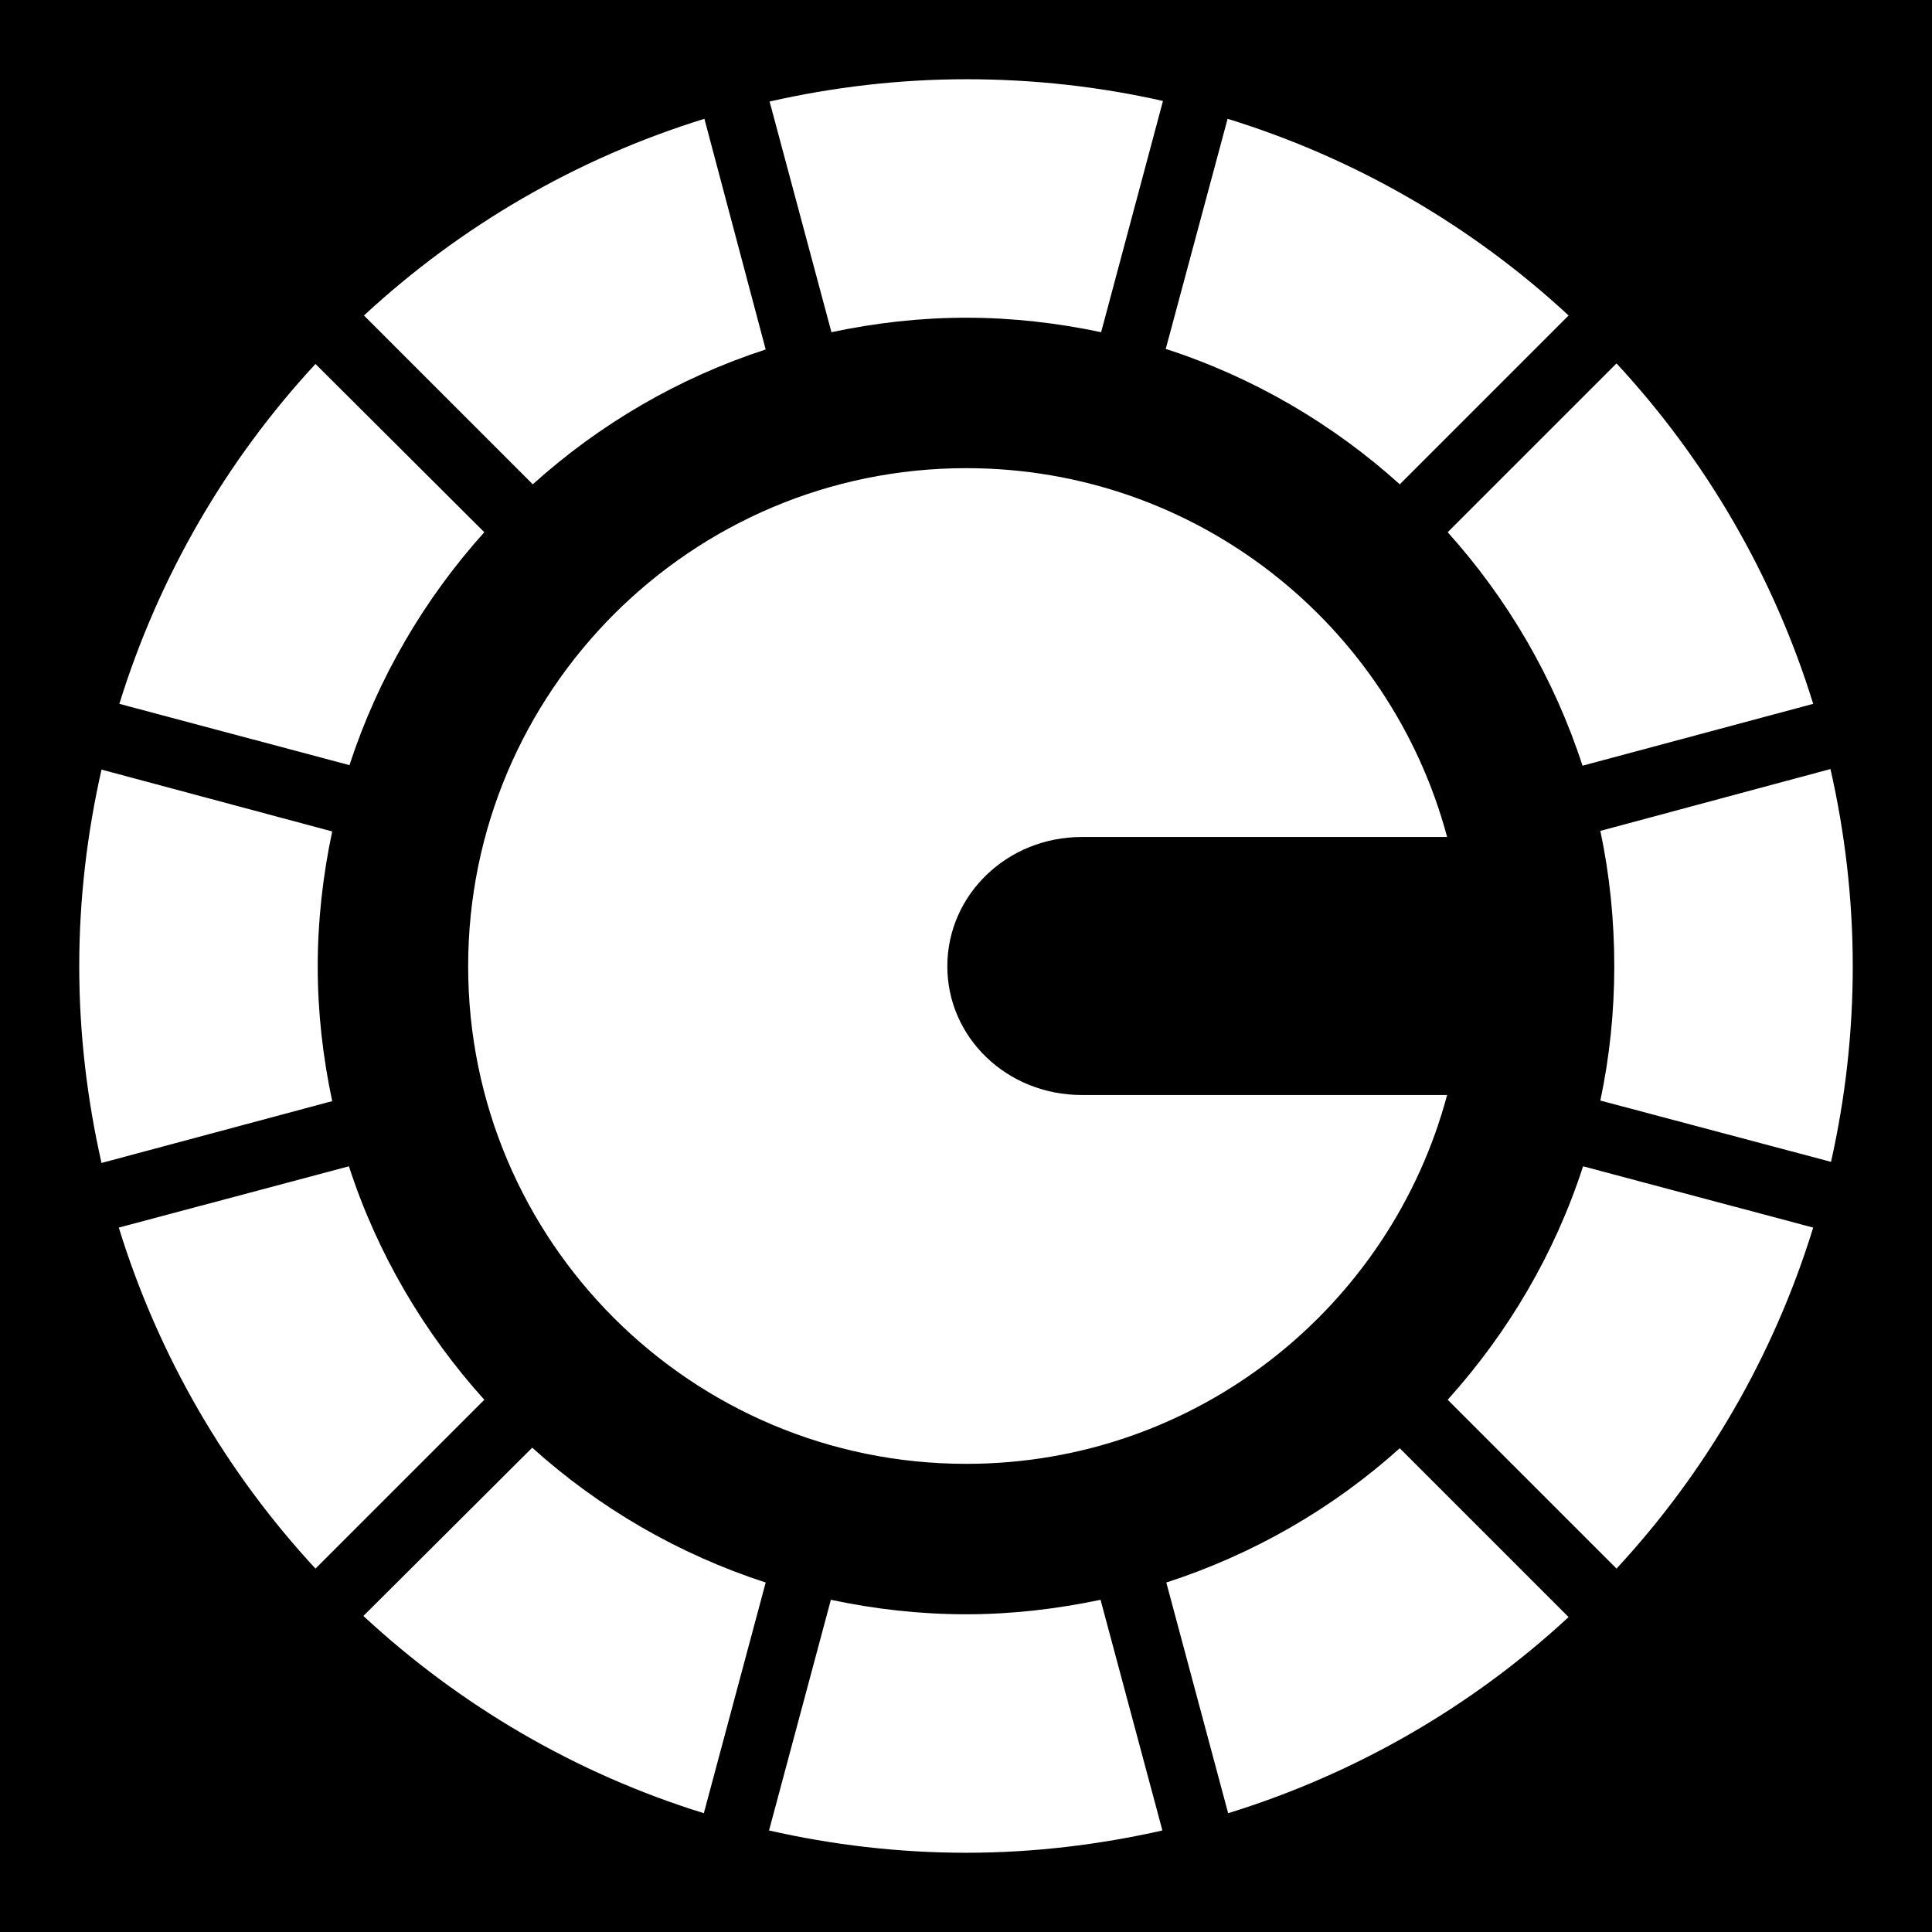 <svg xmlns="http://www.w3.org/2000/svg" viewBox="0 0 512 512"><path d="M0 0h512v512H0z"/>

<path d="m256.074,21c-17.912,0-35.358,2.107-52.124,5.906l16.39,61.131c11.55-2.451 23.457-3.839 35.734-3.839 12.234,0 24.224,1.405 35.734,3.839l16.39-61.279c-16.752-3.794-34.223-5.759-52.124-5.759zm-69.4,10.484c-34.014,10.509-64.737,28.522-90.22,52.124l44.741,44.741c17.674-15.927 38.578-28.202 61.722-35.734l-16.242-61.131zm138.652,0-16.39,60.983c23.256,7.523 44.281,19.883 62.017,35.881l44.741-44.741c-25.498-23.633-56.31-41.621-90.368-52.124zm103.066,64.823-44.741,44.741c15.913,17.674 28.21,38.724 35.734,61.869l61.131-16.39c-10.521-34.015-28.517-64.747-52.124-90.22zm-344.785.148c-23.547,25.433-41.463,56.141-51.976,90.072l60.983,16.242c7.528-23.067 19.862-44.093 35.734-61.722l-44.741-44.593zm172.466,27.612c-72.867,0-132.007,59.141-132.007,132.008s59.141,131.86 132.007,131.86c61.052,0 112.377-41.445 127.43-97.751h-96.865c-19.711,0-35.586-15.159-35.586-34.109s15.875-34.257 35.586-34.257h96.865c-15.053-56.306-66.378-97.751-127.43-97.751zm229.02,79.736-60.983,16.39c2.45,11.557 3.692,23.597 3.692,35.881 0,12.228-1.263,24.082-3.692,35.586l61.131,16.242c3.749-16.666 5.759-34.028 5.759-51.828 0-17.962-2.091-35.462-5.906-52.271zm-458.187.148c-3.796,16.76-5.906,34.218-5.906,52.124s2.11,35.368 5.906,52.124l61.131-16.39c-2.451-11.547-3.839-23.457-3.839-35.734 0-12.234 1.405-24.221 3.839-35.733l-61.131-16.39zm65.561,105.133-60.983,16.242c10.501,34.051 28.498,64.872 52.124,90.368l44.741-44.741c-15.939-17.689-28.364-38.694-35.881-61.869zm327.066,0c-7.517,23.202-19.93,44.168-35.881,61.869l44.741,44.741c23.642-25.51 41.624-56.284 52.124-90.368l-60.983-16.242zm-278.486,74.568-44.741,44.593c25.491,23.649 56.165,41.738 90.22,52.272l16.39-61.131c-23.181-7.533-44.178-19.787-61.869-35.734zm229.906.148c-17.676,15.909-38.715,28.079-61.869,35.586l16.39,61.131c33.997-10.496 64.758-28.4 90.22-51.976l-44.741-44.741zm-150.76,40.163-16.39,61.131c16.803,3.813 34.316,5.906 52.271,5.906 17.855,0 35.263-2.135 51.976-5.906l-16.39-61.131c-11.465,2.411-23.402,3.839-35.586,3.839-12.326,0-24.288-1.373-35.881-3.839z" fill="#fff"/>
</svg>
